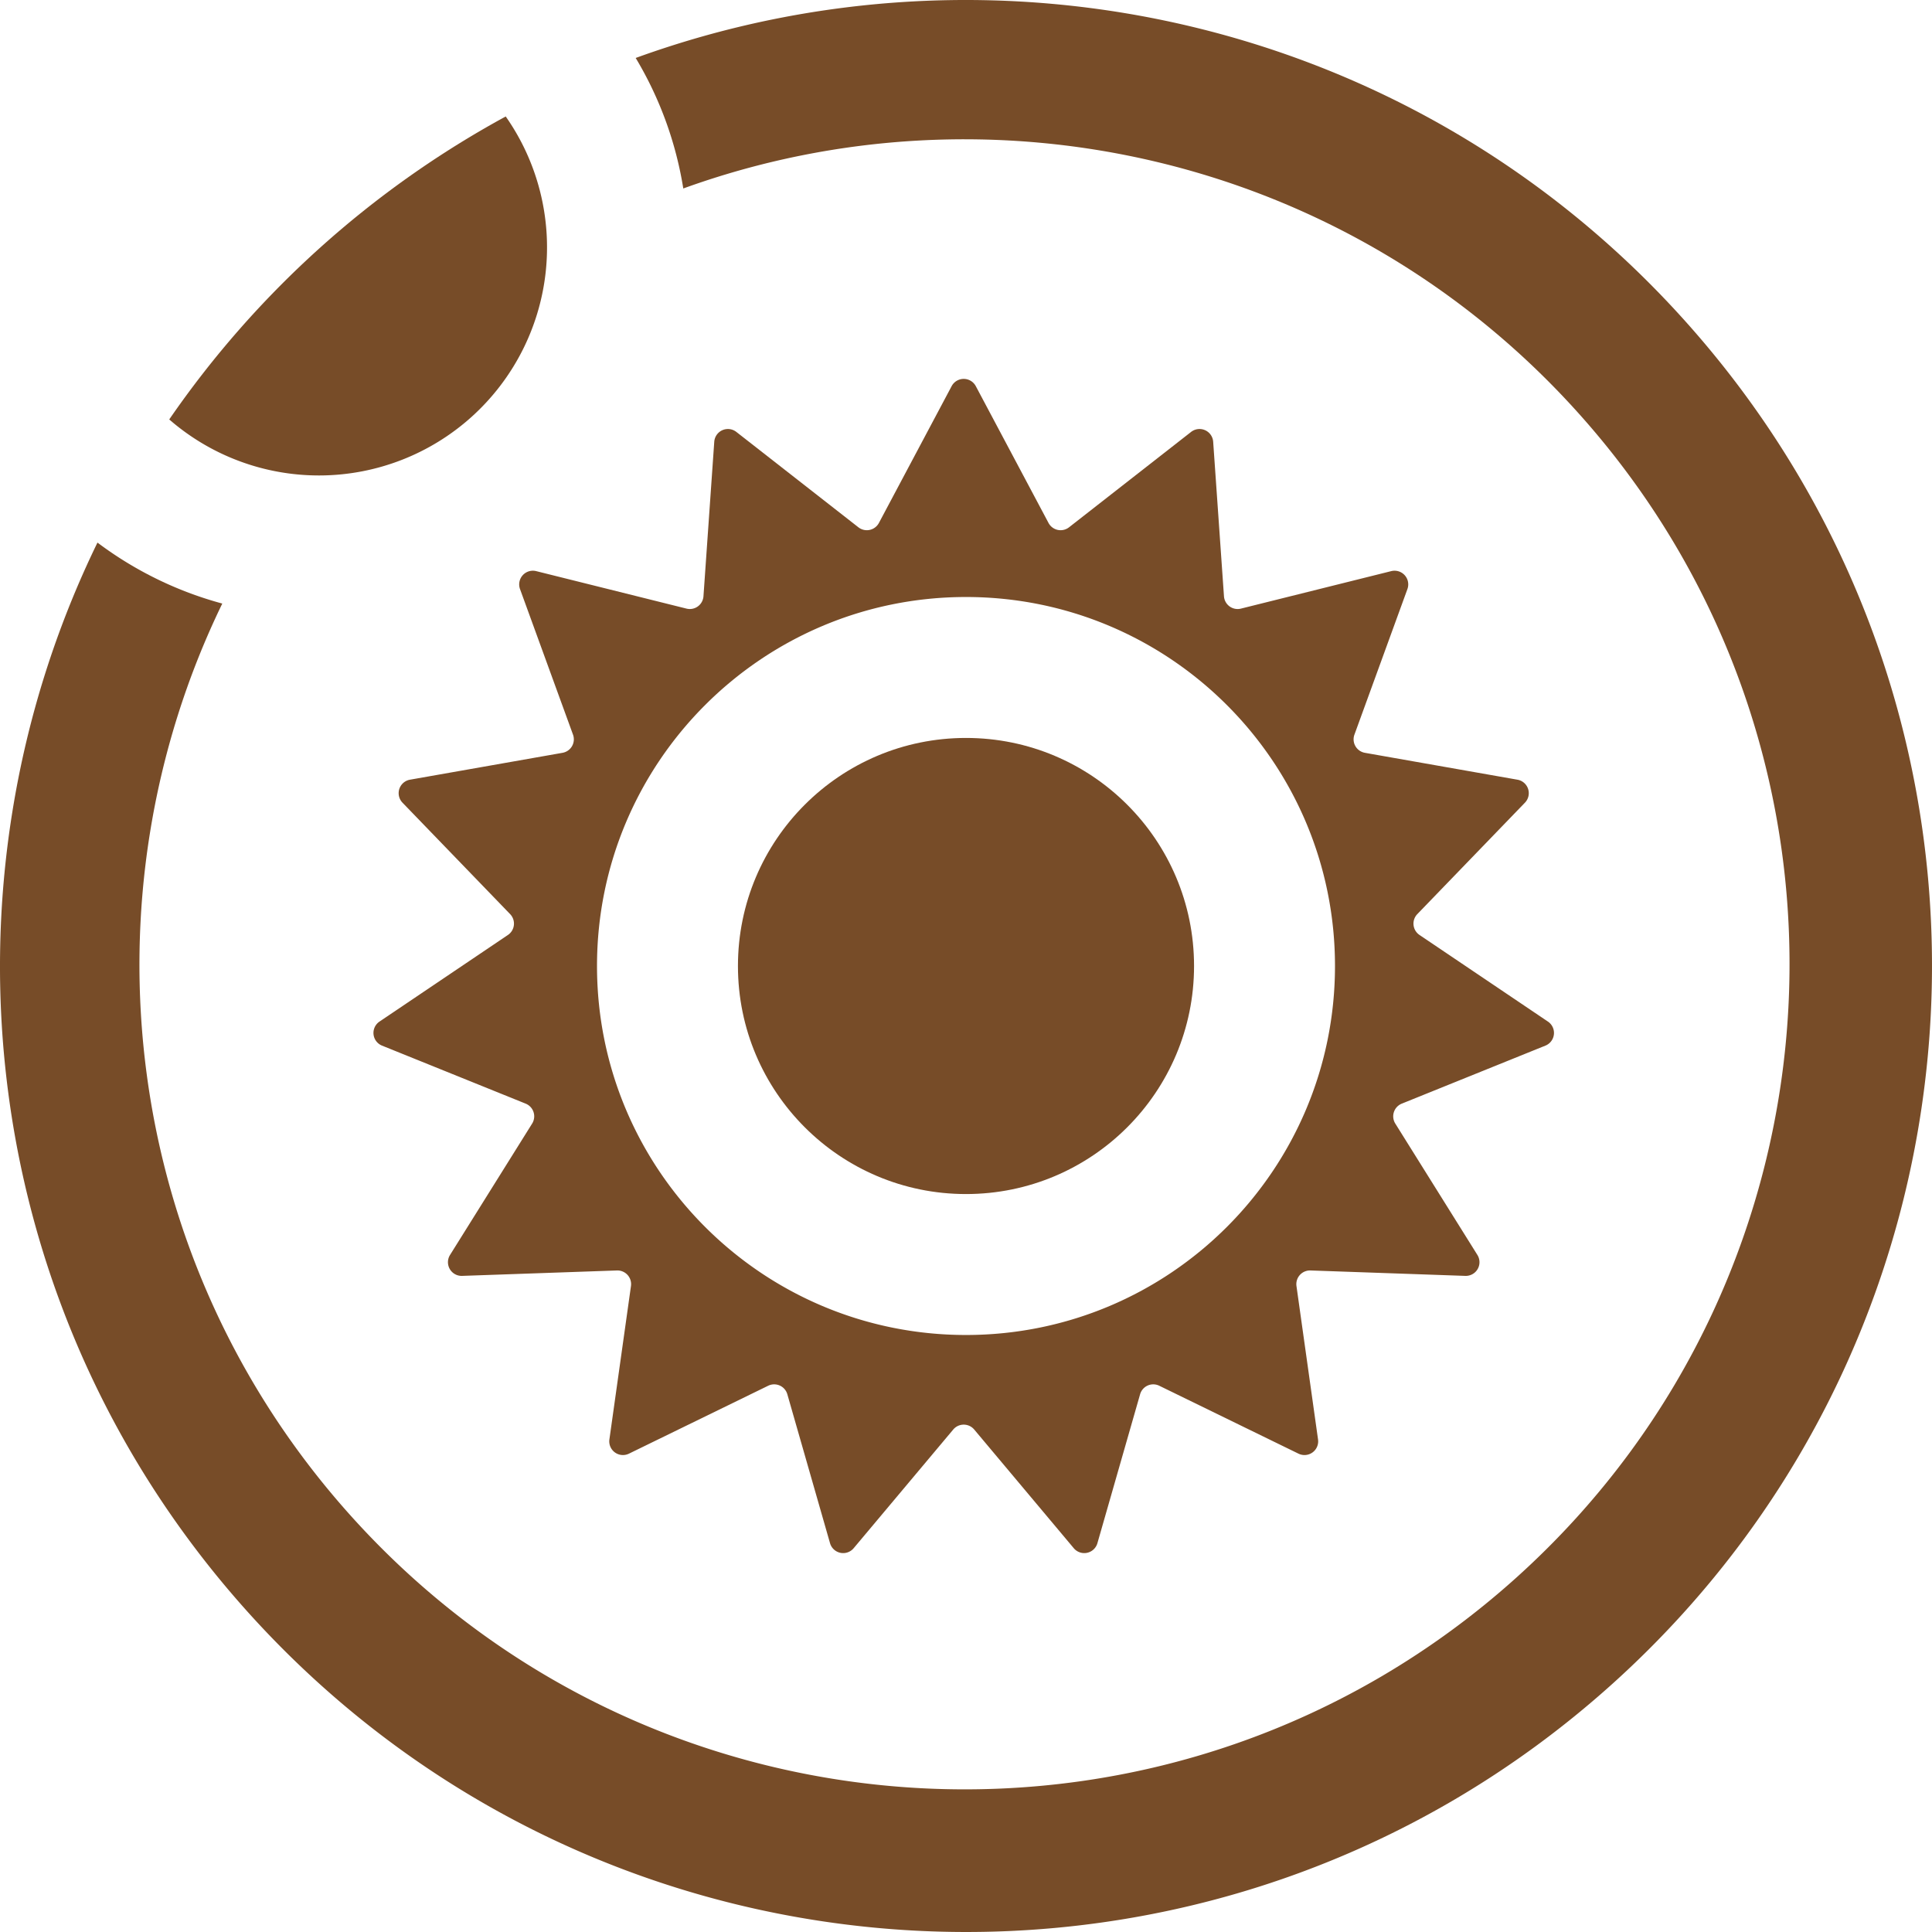 <svg xmlns="http://www.w3.org/2000/svg" width="2000" height="1999.999" viewBox="0 0 2000 1999.999"><defs><style>.a{fill:#774c28;}</style></defs><title>logosvgb</title><path class="a" d="M1602.43,1057.544l-132.959-89.67a14.165,14.165,0,0,1-2.269-21.584l111.41-115.355a14.165,14.165,0,0,0-7.73-23.79l-157.937-27.838a14.165,14.165,0,0,1-10.851-18.795l54.859-150.696a14.165,14.165,0,0,0-16.738-18.589l-155.605,38.807a14.165,14.165,0,0,1-17.558-12.757L1255.876,457.295a14.165,14.165,0,0,0-22.852-10.174L1106.656,545.863a14.165,14.165,0,0,1-21.229-4.512l-75.281-141.604a14.165,14.165,0,0,0-25.014,0L909.851,541.35a14.165,14.165,0,0,1-21.229,4.512L762.254,447.12a14.165,14.165,0,0,0-22.852,10.174L728.225,617.276a14.165,14.165,0,0,1-17.558,12.757L555.062,591.226a14.165,14.165,0,0,0-16.738,18.589l54.859,150.696a14.165,14.165,0,0,1-10.851,18.795L424.396,807.145a14.165,14.165,0,0,0-7.73,23.79L528.076,946.29a14.165,14.165,0,0,1-2.269,21.584l-132.959,89.67a14.165,14.165,0,0,0,2.615,24.877l148.697,60.067a14.165,14.165,0,0,1,6.707,20.641l-84.992,135.997a14.165,14.165,0,0,0,12.507,21.663l160.273-5.607a14.165,14.165,0,0,1,14.522,16.128L630.848,1490.12a14.165,14.165,0,0,0,20.237,14.703l144.137-70.311a14.165,14.165,0,0,1,19.826,8.827l44.195,154.161a14.165,14.165,0,0,0,24.468,5.201l103.077-122.858a14.165,14.165,0,0,1,21.703,0l103.077,122.858a14.165,14.165,0,0,0,24.468-5.201L1180.23,1443.34a14.165,14.165,0,0,1,19.826-8.827l144.137,70.311A14.165,14.165,0,0,0,1364.43,1490.12l-22.329-158.809a14.165,14.165,0,0,1,14.522-16.128l160.273,5.607a14.165,14.165,0,0,0,12.507-21.663l-84.992-135.997a14.165,14.165,0,0,1,6.707-20.641l148.697-60.067A14.165,14.165,0,0,0,1602.43,1057.544ZM1000,1381.977c-210.96,0-381.978-171.017-381.978-381.978S789.04,618.022,1000,618.022,1381.977,789.04,1381.977,1000,1210.96,1381.977,1000,1381.977Z" transform="translate(-0.001 -0.001)"/><circle class="a" cx="999.999" cy="999.999" r="236.08"/><path class="a" d="M1743.136,330.877C1462.284,18.959,1029.695-75.04,658.068,60.009A379.617,379.617,0,0,1,707.325,195.05c.004.021.006.043.009.064,317.201-114.84,686.168-34.504,925.799,231.633,315.63,350.542,287.327,890.582-63.215,1206.211s-890.582,287.327-1206.211-63.215C124.076,1303.606,82.749,928.263,230.115,624.804c-.021-.006-.042-.01-.062-.016A379.616,379.616,0,0,1,100.9,561.685C-72.255,917.16-23.988,1357.205,256.864,1669.122c369.551,410.428,1001.83,443.565,1412.259,74.014S2112.687,741.306,1743.136,330.877Z" transform="translate(-0.001 -0.001)"/><path class="a" d="M523.521,120.575A1008.022,1008.022,0,0,0,175.199,434.206,236.103,236.103,0,0,0,523.521,120.575Z" transform="translate(-0.001 -0.001)"/></svg>